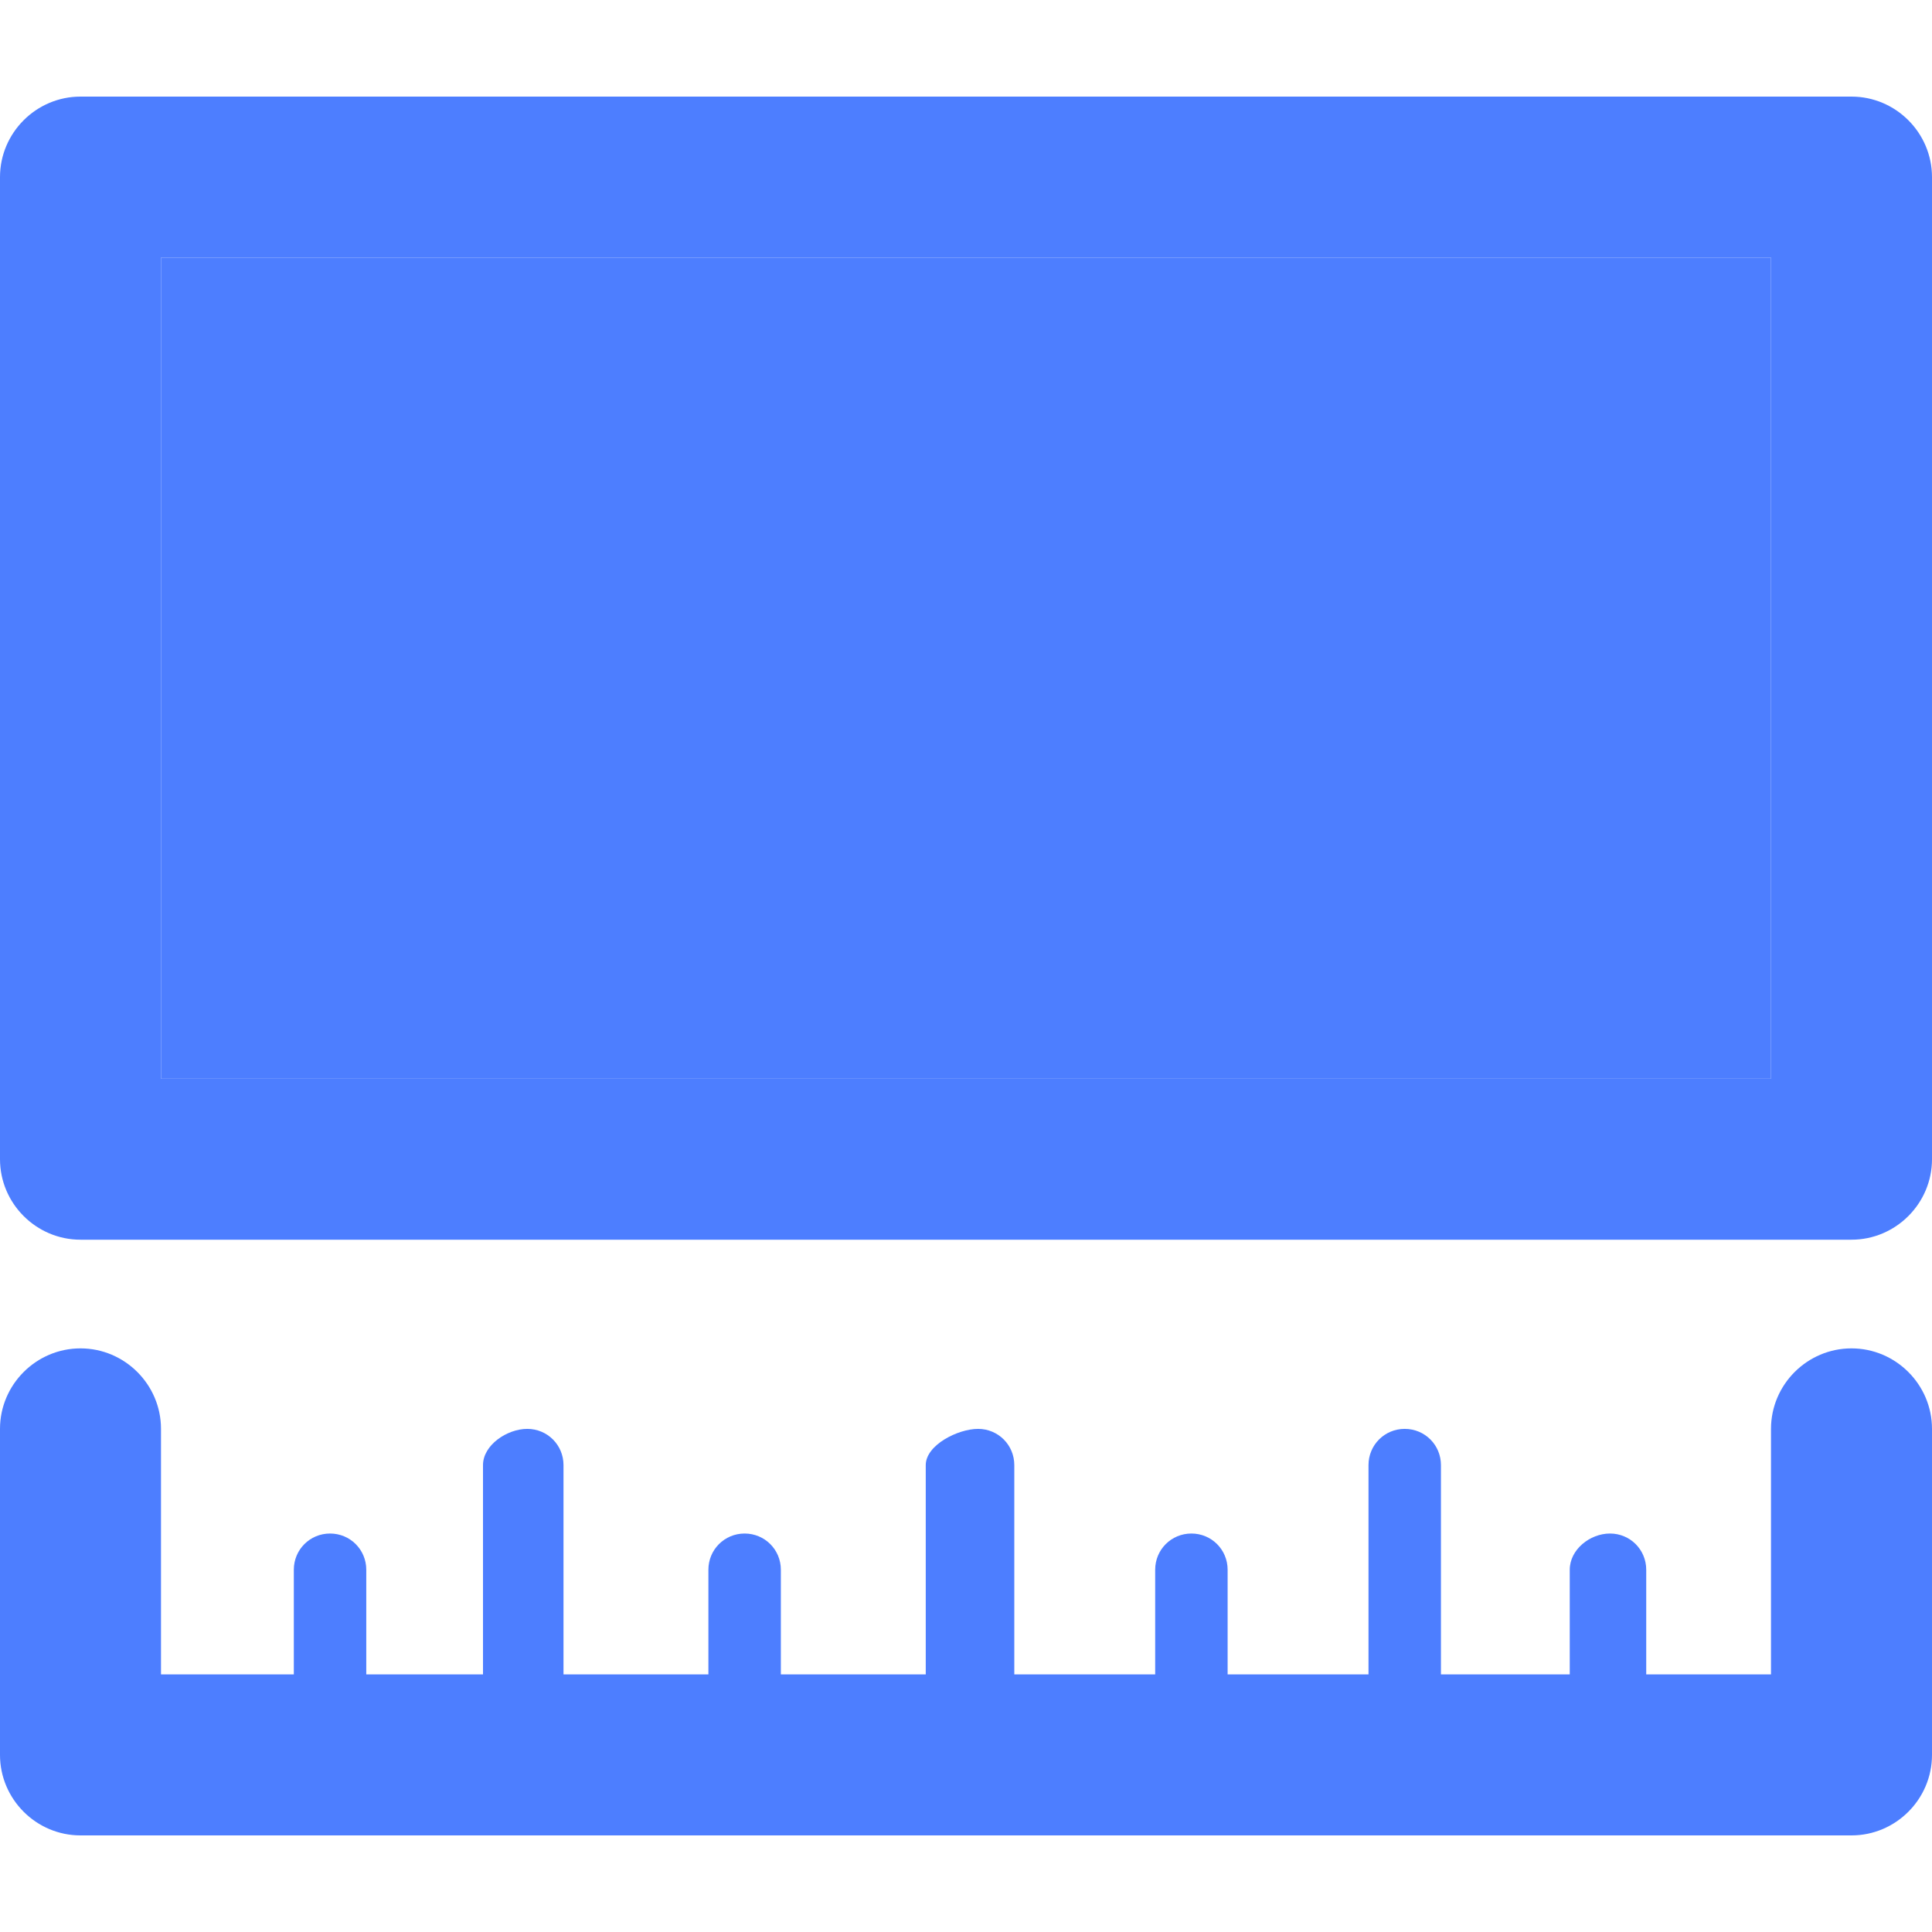 <?xml version="1.0" encoding="utf-8"?>
<!-- Generator: Adobe Illustrator 22.0.0, SVG Export Plug-In . SVG Version: 6.00 Build 0)  -->
<svg version="1.1" id="图层_1" xmlns="http://www.w3.org/2000/svg" xmlns:xlink="http://www.w3.org/1999/xlink" x="0px" y="0px"
	 viewBox="0 0 48 48" style="enable-background:new 0 0 48 48;" xml:space="preserve">
<g fill="#4d7eff">
	<rect x="4" y="6.4" class="st0" width="40" height="20.4"/>
	<path d="M2,30.8h44c1.1,0,2-0.9,2-2V4.4c0-1.1-0.9-2-2-2H2c-1.1,0-2,0.9-2,2v24.4C0,29.9,0.9,30.8,2,30.8z M4,6.4h40v20.4H4V6.4z"
		/>
	<path d="M46,33.5c-1.1,0-2,0.9-2,2v6.1h-3.1V39c0-0.5-0.4-0.9-0.9-0.9S39,38.5,39,39v2.6h-3.2v-5.2c0-0.5-0.4-0.9-0.9-0.9
		c-0.5,0-0.9,0.4-0.9,0.9v5.2h-3.5V39c0-0.5-0.4-0.9-0.9-0.9c-0.5,0-0.9,0.4-0.9,0.9v2.6h-3.5v-5.2c0-0.5-0.4-0.9-0.9-0.9
		S23,35.9,23,36.4v5.2h-3.6V39c0-0.5-0.4-0.9-0.9-0.9s-0.9,0.4-0.9,0.9v2.6h-3.6v-5.2c0-0.5-0.4-0.9-0.9-0.9S12,35.9,12,36.4v5.2
		H9.1V39c0-0.5-0.4-0.9-0.9-0.9c-0.5,0-0.9,0.4-0.9,0.9v2.6H4v-6.1c0-1.1-0.9-2-2-2c-1.1,0-2,0.9-2,2v8.1c0,1.1,0.9,2,2,2h44
		c1.1,0,2-0.9,2-2v-8.1C48,34.4,47.1,33.5,46,33.5z"/>
</g>
</svg>
